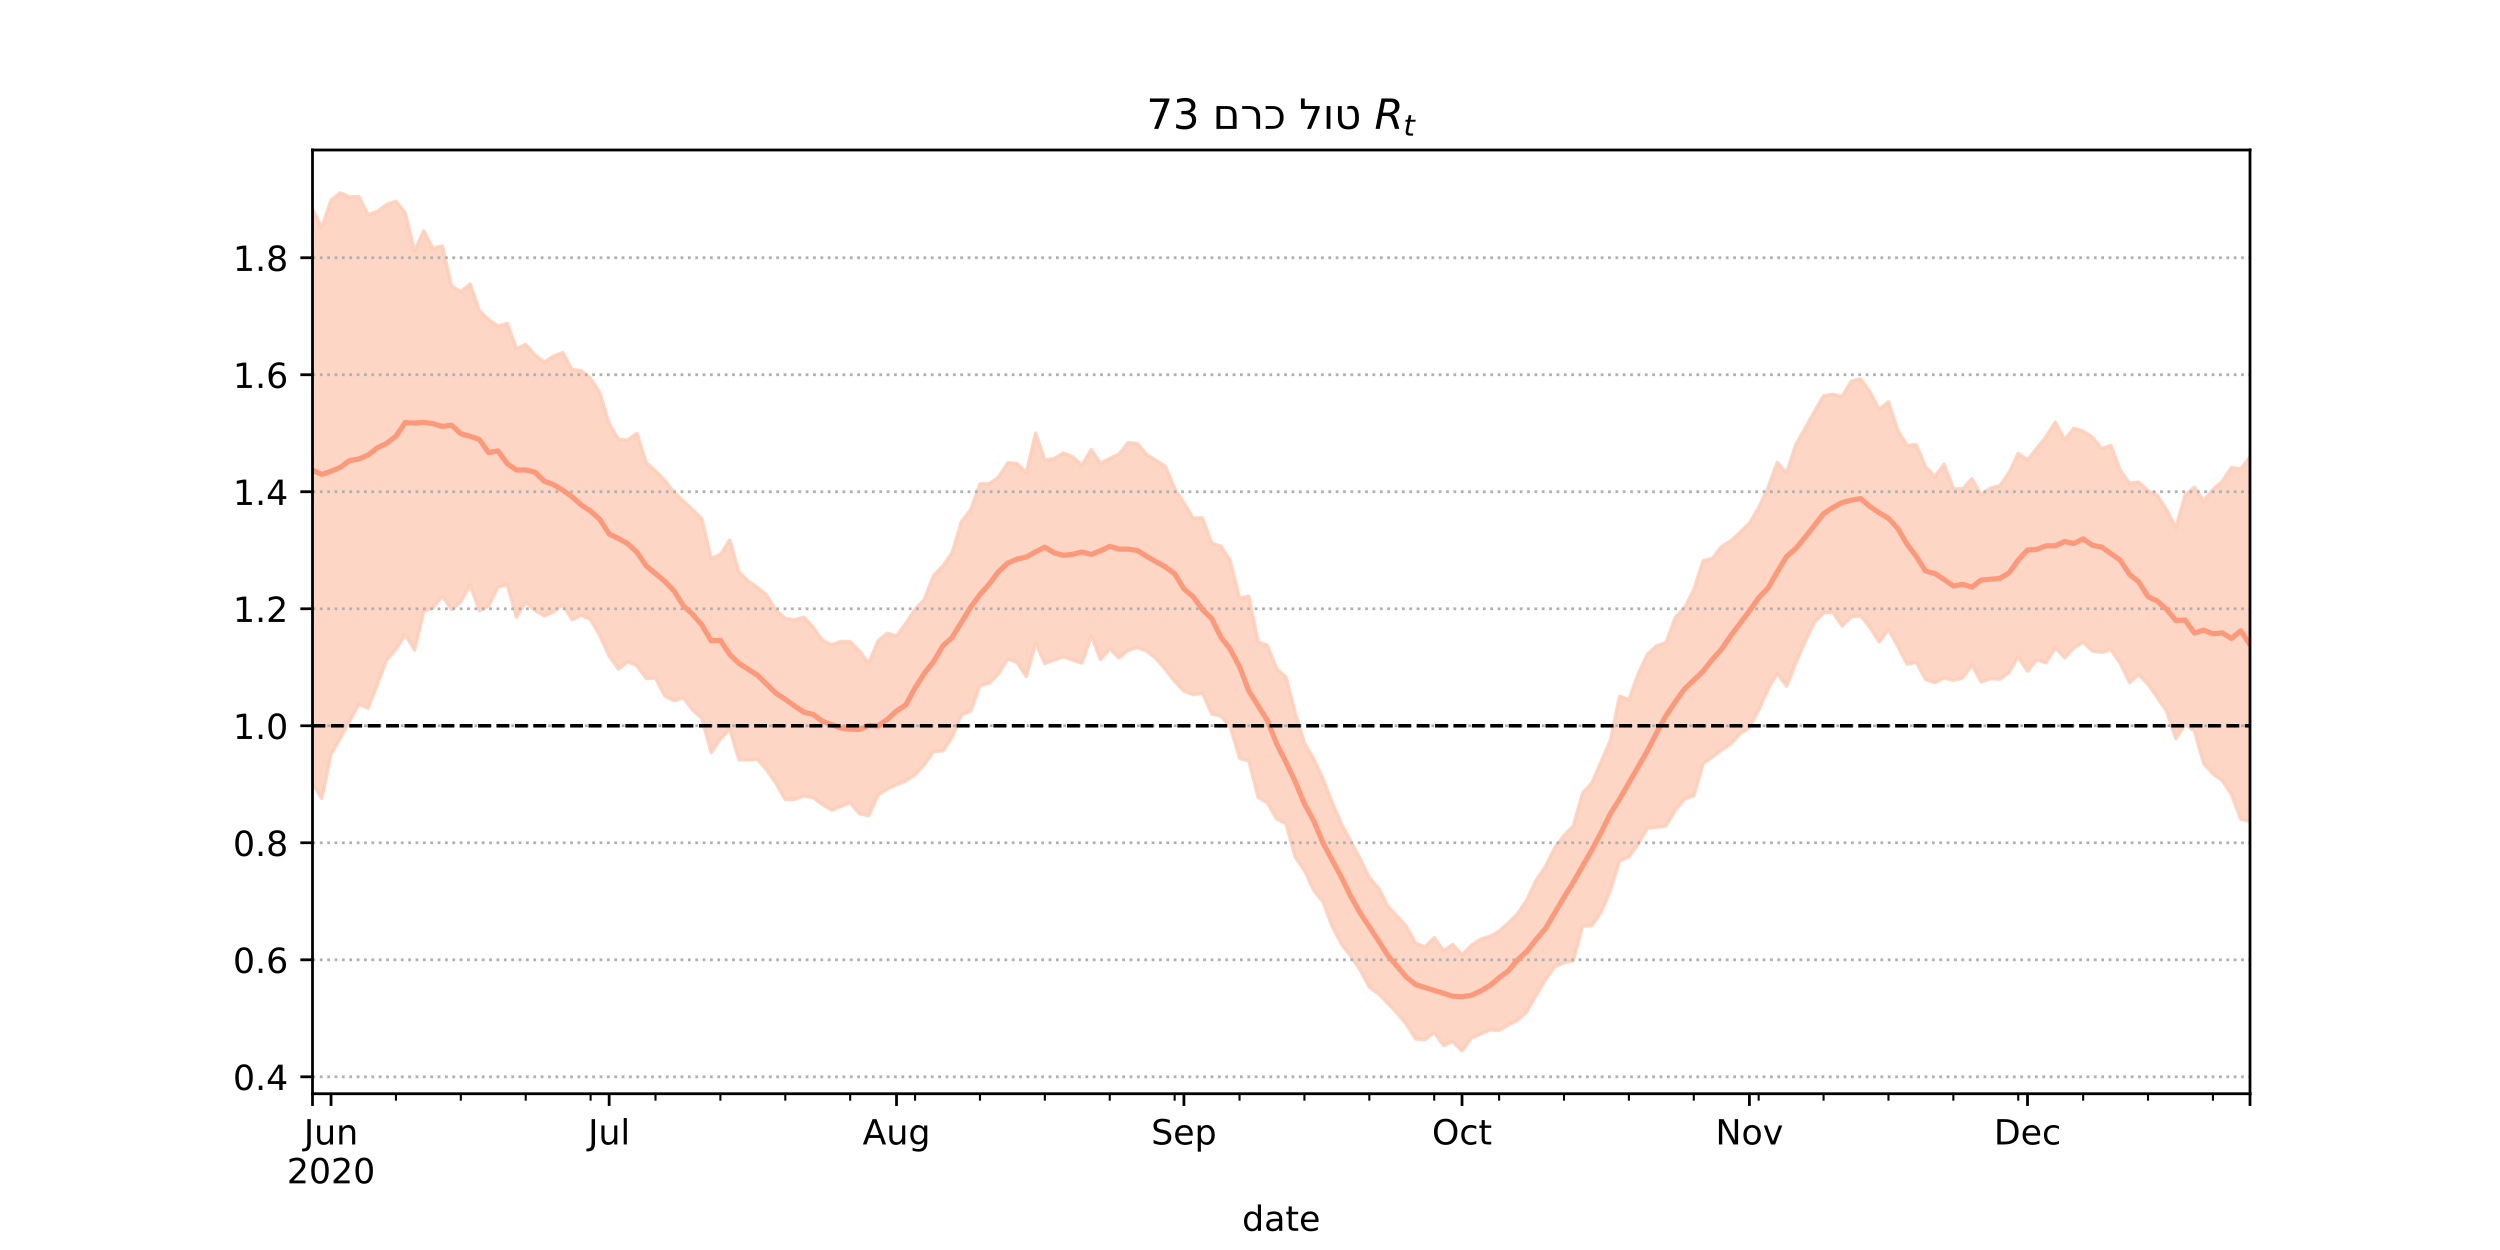 <?xml version="1.0" encoding="utf-8" standalone="no"?>
<!DOCTYPE svg PUBLIC "-//W3C//DTD SVG 1.1//EN"
  "http://www.w3.org/Graphics/SVG/1.1/DTD/svg11.dtd">
<!-- Created with matplotlib (https://matplotlib.org/) -->
<svg height="360pt" version="1.1" viewBox="0 0 720 360" width="720pt" xmlns="http://www.w3.org/2000/svg" xmlns:xlink="http://www.w3.org/1999/xlink">
 <defs>
  <style type="text/css">*{stroke-linecap:butt;stroke-linejoin:round;}</style>
 </defs>
 <g id="figure_1">
  <g id="patch_1">
   <path d="M 0 360 
L 720 360 
L 720 0 
L 0 0 
z
" style="fill:#ffffff;"/>
  </g>
  <g id="axes_1">
   <g id="patch_2">
    <path d="M 90 315 
L 648 315 
L 648 43.2 
L 90 43.2 
z
" style="fill:#ffffff;"/>
   </g>
   <g id="PolyCollection_1">
    <defs>
     <path d="M 90 -134.285 
L 90 -299.766 
L 92.67 -294.473 
L 95.34 -302.378 
L 98.01 -304.445 
L 100.679 -303.27 
L 103.349 -303.387 
L 106.019 -298.158 
L 108.689 -299.145 
L 111.359 -301.113 
L 114.029 -302.015 
L 116.699 -298.668 
L 119.368 -287.77 
L 122.038 -293.53 
L 124.708 -288.37 
L 127.378 -289.175 
L 130.048 -277.575 
L 132.718 -275.993 
L 135.388 -278.21 
L 138.057 -270.569 
L 140.727 -267.967 
L 143.397 -266.061 
L 146.067 -266.859 
L 148.737 -259.633 
L 151.407 -260.828 
L 154.077 -257.749 
L 156.746 -255.735 
L 159.416 -257.441 
L 162.086 -258.466 
L 164.756 -253.612 
L 167.426 -253.226 
L 170.096 -250.946 
L 172.766 -246.893 
L 175.435 -238.032 
L 178.105 -233.461 
L 180.775 -233.277 
L 183.445 -235.19 
L 186.115 -226.758 
L 188.785 -224.394 
L 191.455 -221.673 
L 194.124 -218.216 
L 196.794 -215.674 
L 199.464 -213.21 
L 202.134 -210.659 
L 204.804 -199.151 
L 207.474 -200.264 
L 210.144 -204.509 
L 212.813 -195.207 
L 215.483 -192.687 
L 218.153 -190.785 
L 220.823 -188.614 
L 223.493 -184.179 
L 226.163 -181.94 
L 228.833 -181.486 
L 231.502 -182.264 
L 234.172 -179.393 
L 236.842 -175.609 
L 239.512 -174.319 
L 242.182 -175.265 
L 244.852 -175.198 
L 247.522 -172.464 
L 250.191 -168.998 
L 252.861 -175.424 
L 255.531 -177.624 
L 258.201 -176.85 
L 260.871 -180.483 
L 263.541 -184.53 
L 266.211 -187.386 
L 268.88 -194.309 
L 271.55 -197.048 
L 274.22 -200.899 
L 276.89 -209.788 
L 279.56 -213.19 
L 282.23 -220.625 
L 284.9 -220.676 
L 287.569 -222.579 
L 290.239 -226.699 
L 292.909 -226.531 
L 295.579 -223.882 
L 298.249 -235.275 
L 300.919 -227.477 
L 303.589 -227.961 
L 306.258 -229.536 
L 308.928 -228.452 
L 311.598 -225.992 
L 314.268 -230.551 
L 316.938 -226.561 
L 319.608 -227.941 
L 322.278 -229.207 
L 324.947 -232.565 
L 327.617 -232.211 
L 330.287 -229.043 
L 332.957 -227.392 
L 335.627 -225.7 
L 338.297 -219.354 
L 340.967 -215.179 
L 343.636 -210.782 
L 346.306 -210.856 
L 348.976 -203.557 
L 351.646 -202.7 
L 354.316 -198.506 
L 356.986 -187.74 
L 359.656 -188.327 
L 362.325 -175.123 
L 364.995 -174.147 
L 367.665 -167.383 
L 370.335 -165.028 
L 373.005 -154.762 
L 375.675 -146.006 
L 378.344 -141.442 
L 381.014 -135.772 
L 383.684 -128.833 
L 386.354 -122.643 
L 389.024 -117.649 
L 391.694 -112.768 
L 394.364 -107.238 
L 397.033 -104.194 
L 399.703 -98.97 
L 402.373 -96.154 
L 405.043 -93.221 
L 407.713 -88.337 
L 410.383 -87.292 
L 413.053 -89.975 
L 415.722 -86.183 
L 418.392 -88.005 
L 421.062 -84.957 
L 423.732 -87.744 
L 426.402 -89.516 
L 429.072 -90.31 
L 431.742 -91.841 
L 434.411 -94.189 
L 437.081 -96.876 
L 439.751 -100.878 
L 442.421 -106.547 
L 445.091 -110.469 
L 447.761 -115.85 
L 450.431 -119.43 
L 453.1 -122.107 
L 455.77 -131.566 
L 458.44 -134.537 
L 461.11 -140.577 
L 463.78 -146.775 
L 466.45 -159.485 
L 469.12 -158.492 
L 471.789 -165.878 
L 474.459 -171.586 
L 477.129 -174.014 
L 479.799 -174.952 
L 482.469 -182.163 
L 485.139 -184.954 
L 487.809 -190.118 
L 490.478 -198.502 
L 493.148 -199.18 
L 495.818 -202.616 
L 498.488 -204.244 
L 501.158 -206.724 
L 503.828 -209.32 
L 506.498 -213.784 
L 509.167 -219.572 
L 511.837 -226.816 
L 514.507 -223.739 
L 517.177 -231.964 
L 519.847 -236.61 
L 522.517 -241.402 
L 525.187 -245.979 
L 527.856 -246.473 
L 530.526 -245.832 
L 533.196 -250.237 
L 535.866 -250.861 
L 538.536 -247.19 
L 541.206 -242.092 
L 543.876 -244.281 
L 546.545 -236.15 
L 549.215 -231.749 
L 551.885 -231.93 
L 554.555 -225.567 
L 557.225 -222.675 
L 559.895 -226.358 
L 562.565 -219.308 
L 565.234 -219.169 
L 567.904 -222.136 
L 570.574 -217.513 
L 573.244 -219.476 
L 575.914 -220.069 
L 578.584 -223.907 
L 581.254 -229.429 
L 583.923 -227.435 
L 586.593 -230.938 
L 589.263 -234.202 
L 591.933 -238.471 
L 594.603 -233.332 
L 597.273 -236.666 
L 599.943 -235.82 
L 602.612 -234.121 
L 605.282 -230.772 
L 607.952 -231.717 
L 610.622 -224.568 
L 613.292 -220.833 
L 615.962 -221.148 
L 618.632 -218.679 
L 621.301 -217.373 
L 623.971 -213.235 
L 626.641 -207.969 
L 629.311 -217.433 
L 631.981 -219.698 
L 634.651 -215.638 
L 637.321 -219.067 
L 639.99 -221.345 
L 642.66 -225.381 
L 645.33 -224.911 
L 648 -228.417 
L 650.67 -226.483 
L 653.34 -231.559 
L 656.01 -228.467 
L 658.679 -235.193 
L 661.349 -239.518 
L 664.019 -232.644 
L 666.689 -230.379 
L 669.359 -231.785 
L 669.359 -97.272 
L 669.359 -97.272 
L 666.689 -99.53 
L 664.019 -106.612 
L 661.349 -114.052 
L 658.679 -114.135 
L 656.01 -109.833 
L 653.34 -120.053 
L 650.67 -116.808 
L 648 -123.451 
L 645.33 -124.089 
L 642.66 -131.14 
L 639.99 -135.217 
L 637.321 -137.088 
L 634.651 -140.101 
L 631.981 -149.511 
L 629.311 -151.366 
L 626.641 -147.275 
L 623.971 -155.146 
L 621.301 -159.155 
L 618.632 -162.901 
L 615.962 -165.678 
L 613.292 -163.427 
L 610.622 -169.007 
L 607.952 -172.883 
L 605.282 -172.132 
L 602.612 -172.545 
L 599.943 -175.065 
L 597.273 -173.436 
L 594.603 -170.548 
L 591.933 -173.469 
L 589.263 -169.165 
L 586.593 -169.979 
L 583.923 -166.691 
L 581.254 -170.807 
L 578.584 -166.316 
L 575.914 -164.383 
L 573.244 -164.585 
L 570.574 -163.601 
L 567.904 -168.475 
L 565.234 -164.782 
L 562.565 -164.068 
L 559.895 -164.74 
L 557.225 -163.391 
L 554.555 -164.301 
L 551.885 -169.262 
L 549.215 -168.765 
L 546.545 -173.9 
L 543.876 -178.739 
L 541.206 -175.138 
L 538.536 -179.296 
L 535.866 -182.633 
L 533.196 -182.416 
L 530.526 -179.721 
L 527.856 -183.67 
L 525.187 -183.509 
L 522.517 -180.709 
L 519.847 -175.228 
L 517.177 -169.038 
L 514.507 -162.367 
L 511.837 -166.073 
L 509.167 -161.47 
L 506.498 -155.526 
L 503.828 -150.477 
L 501.158 -148.737 
L 498.488 -145.738 
L 495.818 -144 
L 493.148 -141.956 
L 490.478 -140.053 
L 487.809 -130.821 
L 485.139 -129.82 
L 482.469 -126.645 
L 479.799 -122.114 
L 477.129 -121.775 
L 474.459 -121.49 
L 471.789 -116.917 
L 469.12 -113.196 
L 466.45 -112.092 
L 463.78 -103.603 
L 461.11 -97.308 
L 458.44 -93.422 
L 455.77 -93.283 
L 453.1 -83.29 
L 450.431 -82.779 
L 447.761 -81.604 
L 445.091 -77.82 
L 442.421 -73.433 
L 439.751 -68.628 
L 437.081 -66.218 
L 434.411 -64.839 
L 431.742 -63.259 
L 429.072 -63.408 
L 426.402 -62.151 
L 423.732 -61.008 
L 421.062 -57.355 
L 418.392 -60.008 
L 415.722 -58.93 
L 413.053 -62.607 
L 410.383 -60.6 
L 407.713 -60.779 
L 405.043 -65.01 
L 402.373 -68.189 
L 399.703 -71.028 
L 397.033 -73.783 
L 394.364 -75.692 
L 391.694 -80.684 
L 389.024 -84.614 
L 386.354 -88.07 
L 383.684 -93.183 
L 381.014 -100.271 
L 378.344 -103.56 
L 375.675 -109.336 
L 373.005 -113.144 
L 370.335 -122.797 
L 367.665 -124.155 
L 364.995 -128.788 
L 362.325 -130.393 
L 359.656 -140.934 
L 356.986 -141.615 
L 354.316 -150.627 
L 351.646 -153.771 
L 348.976 -154.378 
L 346.306 -160.417 
L 343.636 -159.935 
L 340.967 -160.974 
L 338.297 -163.736 
L 335.627 -167.203 
L 332.957 -170.283 
L 330.287 -172.477 
L 327.617 -173.478 
L 324.947 -172.774 
L 322.278 -170.512 
L 319.608 -173.118 
L 316.938 -170.049 
L 314.268 -176.902 
L 311.598 -169.054 
L 308.928 -169.891 
L 306.258 -170.855 
L 303.589 -169.942 
L 300.919 -168.907 
L 298.249 -174.805 
L 295.579 -165.189 
L 292.909 -169.214 
L 290.239 -170.224 
L 287.569 -165.941 
L 284.9 -163.248 
L 282.23 -162.526 
L 279.56 -155.208 
L 276.89 -154.144 
L 274.22 -147.71 
L 271.55 -143.759 
L 268.88 -143.588 
L 266.211 -139.79 
L 263.541 -136.859 
L 260.871 -135.094 
L 258.201 -134.017 
L 255.531 -132.807 
L 252.861 -131.023 
L 250.191 -125.095 
L 247.522 -125.63 
L 244.852 -128.779 
L 242.182 -127.79 
L 239.512 -126.678 
L 236.842 -128.282 
L 234.172 -130.288 
L 231.502 -130.734 
L 228.833 -129.832 
L 226.163 -129.759 
L 223.493 -134.337 
L 220.823 -138.243 
L 218.153 -141.315 
L 215.483 -141.156 
L 212.813 -141.198 
L 210.144 -150.03 
L 207.474 -147.195 
L 204.804 -143.255 
L 202.134 -153.143 
L 199.464 -155.514 
L 196.794 -159.013 
L 194.124 -158.216 
L 191.455 -159.584 
L 188.785 -164.723 
L 186.115 -164.583 
L 183.445 -168.266 
L 180.775 -169.448 
L 178.105 -167.316 
L 175.435 -171.046 
L 172.766 -176.925 
L 170.096 -181.511 
L 167.426 -182.784 
L 164.756 -181.546 
L 162.086 -185.844 
L 159.416 -183.76 
L 156.746 -182.627 
L 154.077 -184.185 
L 151.407 -186.468 
L 148.737 -182.316 
L 146.067 -191.677 
L 143.397 -190.878 
L 140.727 -185.492 
L 138.057 -184.098 
L 135.388 -191.615 
L 132.718 -186.699 
L 130.048 -184.442 
L 127.378 -188.35 
L 124.708 -184.887 
L 122.038 -183.992 
L 119.368 -172.807 
L 116.699 -177.284 
L 114.029 -173.019 
L 111.359 -169.936 
L 108.689 -162.994 
L 106.019 -156.018 
L 103.349 -157.217 
L 100.679 -152.326 
L 98.01 -147.425 
L 95.34 -142.821 
L 92.67 -130.081 
L 90 -134.285 
z
" id="md021c631f2" style="stroke:#fdcbb6;stroke-opacity:0.8;"/>
    </defs>
    <g clip-path="url(#p0cedfbb9ca)">
     <use style="fill:#fdcbb6;fill-opacity:0.8;stroke:#fdcbb6;stroke-opacity:0.8;" x="0" xlink:href="#md021c631f2" y="360"/>
    </g>
   </g>
   <g id="matplotlib.axis_1">
    <g id="xtick_1">
     <g id="line2d_1">
      <defs>
       <path d="M 0 0 
L 0 3.5 
" id="m00255429a6" style="stroke:#000000;stroke-width:0.8;"/>
      </defs>
      <g>
       <use style="stroke:#000000;stroke-width:0.8;" x="90" xlink:href="#m00255429a6" y="315"/>
      </g>
     </g>
    </g>
    <g id="xtick_2">
     <g id="line2d_2">
      <g>
       <use style="stroke:#000000;stroke-width:0.8;" x="95.34" xlink:href="#m00255429a6" y="315"/>
      </g>
     </g>
     <g id="text_1">
      <!-- Jun -->
      <g transform="translate(87.527 329.598)scale(0.1 -0.1)">
       <defs>
        <path d="M 9.812 72.906 
L 19.672 72.906 
L 19.672 5.078 
Q 19.672 -8.109 14.672 -14.062 
Q 9.672 -20.016 -1.422 -20.016 
L -5.172 -20.016 
L -5.172 -11.719 
L -2.094 -11.719 
Q 4.438 -11.719 7.125 -8.047 
Q 9.812 -4.391 9.812 5.078 
z
" id="DejaVuSans-74"/>
        <path d="M 8.5 21.578 
L 8.5 54.688 
L 17.484 54.688 
L 17.484 21.922 
Q 17.484 14.156 20.5 10.266 
Q 23.531 6.391 29.594 6.391 
Q 36.859 6.391 41.078 11.031 
Q 45.312 15.672 45.312 23.688 
L 45.312 54.688 
L 54.297 54.688 
L 54.297 0 
L 45.312 0 
L 45.312 8.406 
Q 42.047 3.422 37.719 1 
Q 33.406 -1.422 27.688 -1.422 
Q 18.266 -1.422 13.375 4.438 
Q 8.5 10.297 8.5 21.578 
z
M 31.109 56 
z
" id="DejaVuSans-117"/>
        <path d="M 54.891 33.016 
L 54.891 0 
L 45.906 0 
L 45.906 32.719 
Q 45.906 40.484 42.875 44.328 
Q 39.844 48.188 33.797 48.188 
Q 26.516 48.188 22.312 43.547 
Q 18.109 38.922 18.109 30.906 
L 18.109 0 
L 9.078 0 
L 9.078 54.688 
L 18.109 54.688 
L 18.109 46.188 
Q 21.344 51.125 25.703 53.562 
Q 30.078 56 35.797 56 
Q 45.219 56 50.047 50.172 
Q 54.891 44.344 54.891 33.016 
z
" id="DejaVuSans-110"/>
       </defs>
       <use xlink:href="#DejaVuSans-74"/>
       <use x="29.492" xlink:href="#DejaVuSans-117"/>
       <use x="92.871" xlink:href="#DejaVuSans-110"/>
      </g>
      <!-- 2020 -->
      <g transform="translate(82.615 340.796)scale(0.1 -0.1)">
       <defs>
        <path d="M 19.188 8.297 
L 53.609 8.297 
L 53.609 0 
L 7.328 0 
L 7.328 8.297 
Q 12.938 14.109 22.625 23.891 
Q 32.328 33.688 34.812 36.531 
Q 39.547 41.844 41.422 45.531 
Q 43.312 49.219 43.312 52.781 
Q 43.312 58.594 39.234 62.25 
Q 35.156 65.922 28.609 65.922 
Q 23.969 65.922 18.812 64.312 
Q 13.672 62.703 7.812 59.422 
L 7.812 69.391 
Q 13.766 71.781 18.938 73 
Q 24.125 74.219 28.422 74.219 
Q 39.75 74.219 46.484 68.547 
Q 53.219 62.891 53.219 53.422 
Q 53.219 48.922 51.531 44.891 
Q 49.859 40.875 45.406 35.406 
Q 44.188 33.984 37.641 27.219 
Q 31.109 20.453 19.188 8.297 
z
" id="DejaVuSans-50"/>
        <path d="M 31.781 66.406 
Q 24.172 66.406 20.328 58.906 
Q 16.5 51.422 16.5 36.375 
Q 16.5 21.391 20.328 13.891 
Q 24.172 6.391 31.781 6.391 
Q 39.453 6.391 43.281 13.891 
Q 47.125 21.391 47.125 36.375 
Q 47.125 51.422 43.281 58.906 
Q 39.453 66.406 31.781 66.406 
z
M 31.781 74.219 
Q 44.047 74.219 50.516 64.516 
Q 56.984 54.828 56.984 36.375 
Q 56.984 17.969 50.516 8.266 
Q 44.047 -1.422 31.781 -1.422 
Q 19.531 -1.422 13.062 8.266 
Q 6.594 17.969 6.594 36.375 
Q 6.594 54.828 13.062 64.516 
Q 19.531 74.219 31.781 74.219 
z
" id="DejaVuSans-48"/>
       </defs>
       <use xlink:href="#DejaVuSans-50"/>
       <use x="63.623" xlink:href="#DejaVuSans-48"/>
       <use x="127.246" xlink:href="#DejaVuSans-50"/>
       <use x="190.869" xlink:href="#DejaVuSans-48"/>
      </g>
     </g>
    </g>
    <g id="xtick_3">
     <g id="line2d_3">
      <g>
       <use style="stroke:#000000;stroke-width:0.8;" x="175.435" xlink:href="#m00255429a6" y="315"/>
      </g>
     </g>
     <g id="text_2">
      <!-- Jul -->
      <g transform="translate(169.403 329.598)scale(0.1 -0.1)">
       <defs>
        <path d="M 9.422 75.984 
L 18.406 75.984 
L 18.406 0 
L 9.422 0 
z
" id="DejaVuSans-108"/>
       </defs>
       <use xlink:href="#DejaVuSans-74"/>
       <use x="29.492" xlink:href="#DejaVuSans-117"/>
       <use x="92.871" xlink:href="#DejaVuSans-108"/>
      </g>
     </g>
    </g>
    <g id="xtick_4">
     <g id="line2d_4">
      <g>
       <use style="stroke:#000000;stroke-width:0.8;" x="258.201" xlink:href="#m00255429a6" y="315"/>
      </g>
     </g>
     <g id="text_3">
      <!-- Aug -->
      <g transform="translate(248.438 329.598)scale(0.1 -0.1)">
       <defs>
        <path d="M 34.188 63.188 
L 20.797 26.906 
L 47.609 26.906 
z
M 28.609 72.906 
L 39.797 72.906 
L 67.578 0 
L 57.328 0 
L 50.688 18.703 
L 17.828 18.703 
L 11.188 0 
L 0.781 0 
z
" id="DejaVuSans-65"/>
        <path d="M 45.406 27.984 
Q 45.406 37.75 41.375 43.109 
Q 37.359 48.484 30.078 48.484 
Q 22.859 48.484 18.828 43.109 
Q 14.797 37.75 14.797 27.984 
Q 14.797 18.266 18.828 12.891 
Q 22.859 7.516 30.078 7.516 
Q 37.359 7.516 41.375 12.891 
Q 45.406 18.266 45.406 27.984 
z
M 54.391 6.781 
Q 54.391 -7.172 48.188 -13.984 
Q 42 -20.797 29.203 -20.797 
Q 24.469 -20.797 20.266 -20.094 
Q 16.062 -19.391 12.109 -17.922 
L 12.109 -9.188 
Q 16.062 -11.328 19.922 -12.344 
Q 23.781 -13.375 27.781 -13.375 
Q 36.625 -13.375 41.016 -8.766 
Q 45.406 -4.156 45.406 5.172 
L 45.406 9.625 
Q 42.625 4.781 38.281 2.391 
Q 33.938 0 27.875 0 
Q 17.828 0 11.672 7.656 
Q 5.516 15.328 5.516 27.984 
Q 5.516 40.672 11.672 48.328 
Q 17.828 56 27.875 56 
Q 33.938 56 38.281 53.609 
Q 42.625 51.219 45.406 46.391 
L 45.406 54.688 
L 54.391 54.688 
z
" id="DejaVuSans-103"/>
       </defs>
       <use xlink:href="#DejaVuSans-65"/>
       <use x="68.408" xlink:href="#DejaVuSans-117"/>
       <use x="131.787" xlink:href="#DejaVuSans-103"/>
      </g>
     </g>
    </g>
    <g id="xtick_5">
     <g id="line2d_5">
      <g>
       <use style="stroke:#000000;stroke-width:0.8;" x="340.967" xlink:href="#m00255429a6" y="315"/>
      </g>
     </g>
     <g id="text_4">
      <!-- Sep -->
      <g transform="translate(331.542 329.598)scale(0.1 -0.1)">
       <defs>
        <path d="M 53.516 70.516 
L 53.516 60.891 
Q 47.906 63.578 42.922 64.891 
Q 37.938 66.219 33.297 66.219 
Q 25.25 66.219 20.875 63.094 
Q 16.5 59.969 16.5 54.203 
Q 16.5 49.359 19.406 46.891 
Q 22.312 44.438 30.422 42.922 
L 36.375 41.703 
Q 47.406 39.594 52.656 34.297 
Q 57.906 29 57.906 20.125 
Q 57.906 9.516 50.797 4.047 
Q 43.703 -1.422 29.984 -1.422 
Q 24.812 -1.422 18.969 -0.25 
Q 13.141 0.922 6.891 3.219 
L 6.891 13.375 
Q 12.891 10.016 18.656 8.297 
Q 24.422 6.594 29.984 6.594 
Q 38.422 6.594 43.016 9.906 
Q 47.609 13.234 47.609 19.391 
Q 47.609 24.75 44.312 27.781 
Q 41.016 30.812 33.5 32.328 
L 27.484 33.5 
Q 16.453 35.688 11.516 40.375 
Q 6.594 45.062 6.594 53.422 
Q 6.594 63.094 13.406 68.656 
Q 20.219 74.219 32.172 74.219 
Q 37.312 74.219 42.625 73.281 
Q 47.953 72.359 53.516 70.516 
z
" id="DejaVuSans-83"/>
        <path d="M 56.203 29.594 
L 56.203 25.203 
L 14.891 25.203 
Q 15.484 15.922 20.484 11.062 
Q 25.484 6.203 34.422 6.203 
Q 39.594 6.203 44.453 7.469 
Q 49.312 8.734 54.109 11.281 
L 54.109 2.781 
Q 49.266 0.734 44.188 -0.344 
Q 39.109 -1.422 33.891 -1.422 
Q 20.797 -1.422 13.156 6.188 
Q 5.516 13.812 5.516 26.812 
Q 5.516 40.234 12.766 48.109 
Q 20.016 56 32.328 56 
Q 43.359 56 49.781 48.891 
Q 56.203 41.797 56.203 29.594 
z
M 47.219 32.234 
Q 47.125 39.594 43.094 43.984 
Q 39.062 48.391 32.422 48.391 
Q 24.906 48.391 20.391 44.141 
Q 15.875 39.891 15.188 32.172 
z
" id="DejaVuSans-101"/>
        <path d="M 18.109 8.203 
L 18.109 -20.797 
L 9.078 -20.797 
L 9.078 54.688 
L 18.109 54.688 
L 18.109 46.391 
Q 20.953 51.266 25.266 53.625 
Q 29.594 56 35.594 56 
Q 45.562 56 51.781 48.094 
Q 58.016 40.188 58.016 27.297 
Q 58.016 14.406 51.781 6.484 
Q 45.562 -1.422 35.594 -1.422 
Q 29.594 -1.422 25.266 0.953 
Q 20.953 3.328 18.109 8.203 
z
M 48.688 27.297 
Q 48.688 37.203 44.609 42.844 
Q 40.531 48.484 33.406 48.484 
Q 26.266 48.484 22.188 42.844 
Q 18.109 37.203 18.109 27.297 
Q 18.109 17.391 22.188 11.75 
Q 26.266 6.109 33.406 6.109 
Q 40.531 6.109 44.609 11.75 
Q 48.688 17.391 48.688 27.297 
z
" id="DejaVuSans-112"/>
       </defs>
       <use xlink:href="#DejaVuSans-83"/>
       <use x="63.477" xlink:href="#DejaVuSans-101"/>
       <use x="125" xlink:href="#DejaVuSans-112"/>
      </g>
     </g>
    </g>
    <g id="xtick_6">
     <g id="line2d_6">
      <g>
       <use style="stroke:#000000;stroke-width:0.8;" x="421.062" xlink:href="#m00255429a6" y="315"/>
      </g>
     </g>
     <g id="text_5">
      <!-- Oct -->
      <g transform="translate(412.417 329.598)scale(0.1 -0.1)">
       <defs>
        <path d="M 39.406 66.219 
Q 28.656 66.219 22.328 58.203 
Q 16.016 50.203 16.016 36.375 
Q 16.016 22.609 22.328 14.594 
Q 28.656 6.594 39.406 6.594 
Q 50.141 6.594 56.422 14.594 
Q 62.703 22.609 62.703 36.375 
Q 62.703 50.203 56.422 58.203 
Q 50.141 66.219 39.406 66.219 
z
M 39.406 74.219 
Q 54.734 74.219 63.906 63.938 
Q 73.094 53.656 73.094 36.375 
Q 73.094 19.141 63.906 8.859 
Q 54.734 -1.422 39.406 -1.422 
Q 24.031 -1.422 14.812 8.828 
Q 5.609 19.094 5.609 36.375 
Q 5.609 53.656 14.812 63.938 
Q 24.031 74.219 39.406 74.219 
z
" id="DejaVuSans-79"/>
        <path d="M 48.781 52.594 
L 48.781 44.188 
Q 44.969 46.297 41.141 47.344 
Q 37.312 48.391 33.406 48.391 
Q 24.656 48.391 19.812 42.844 
Q 14.984 37.312 14.984 27.297 
Q 14.984 17.281 19.812 11.734 
Q 24.656 6.203 33.406 6.203 
Q 37.312 6.203 41.141 7.25 
Q 44.969 8.297 48.781 10.406 
L 48.781 2.094 
Q 45.016 0.344 40.984 -0.531 
Q 36.969 -1.422 32.422 -1.422 
Q 20.062 -1.422 12.781 6.344 
Q 5.516 14.109 5.516 27.297 
Q 5.516 40.672 12.859 48.328 
Q 20.219 56 33.016 56 
Q 37.156 56 41.109 55.141 
Q 45.062 54.297 48.781 52.594 
z
" id="DejaVuSans-99"/>
        <path d="M 18.312 70.219 
L 18.312 54.688 
L 36.812 54.688 
L 36.812 47.703 
L 18.312 47.703 
L 18.312 18.016 
Q 18.312 11.328 20.141 9.422 
Q 21.969 7.516 27.594 7.516 
L 36.812 7.516 
L 36.812 0 
L 27.594 0 
Q 17.188 0 13.234 3.875 
Q 9.281 7.766 9.281 18.016 
L 9.281 47.703 
L 2.688 47.703 
L 2.688 54.688 
L 9.281 54.688 
L 9.281 70.219 
z
" id="DejaVuSans-116"/>
       </defs>
       <use xlink:href="#DejaVuSans-79"/>
       <use x="78.711" xlink:href="#DejaVuSans-99"/>
       <use x="133.691" xlink:href="#DejaVuSans-116"/>
      </g>
     </g>
    </g>
    <g id="xtick_7">
     <g id="line2d_7">
      <g>
       <use style="stroke:#000000;stroke-width:0.8;" x="503.828" xlink:href="#m00255429a6" y="315"/>
      </g>
     </g>
     <g id="text_6">
      <!-- Nov -->
      <g transform="translate(494.068 329.598)scale(0.1 -0.1)">
       <defs>
        <path d="M 9.812 72.906 
L 23.094 72.906 
L 55.422 11.922 
L 55.422 72.906 
L 64.984 72.906 
L 64.984 0 
L 51.703 0 
L 19.391 60.984 
L 19.391 0 
L 9.812 0 
z
" id="DejaVuSans-78"/>
        <path d="M 30.609 48.391 
Q 23.391 48.391 19.188 42.75 
Q 14.984 37.109 14.984 27.297 
Q 14.984 17.484 19.156 11.844 
Q 23.344 6.203 30.609 6.203 
Q 37.797 6.203 41.984 11.859 
Q 46.188 17.531 46.188 27.297 
Q 46.188 37.016 41.984 42.703 
Q 37.797 48.391 30.609 48.391 
z
M 30.609 56 
Q 42.328 56 49.016 48.375 
Q 55.719 40.766 55.719 27.297 
Q 55.719 13.875 49.016 6.219 
Q 42.328 -1.422 30.609 -1.422 
Q 18.844 -1.422 12.172 6.219 
Q 5.516 13.875 5.516 27.297 
Q 5.516 40.766 12.172 48.375 
Q 18.844 56 30.609 56 
z
" id="DejaVuSans-111"/>
        <path d="M 2.984 54.688 
L 12.5 54.688 
L 29.594 8.797 
L 46.688 54.688 
L 56.203 54.688 
L 35.688 0 
L 23.484 0 
z
" id="DejaVuSans-118"/>
       </defs>
       <use xlink:href="#DejaVuSans-78"/>
       <use x="74.805" xlink:href="#DejaVuSans-111"/>
       <use x="135.986" xlink:href="#DejaVuSans-118"/>
      </g>
     </g>
    </g>
    <g id="xtick_8">
     <g id="line2d_8">
      <g>
       <use style="stroke:#000000;stroke-width:0.8;" x="583.923" xlink:href="#m00255429a6" y="315"/>
      </g>
     </g>
     <g id="text_7">
      <!-- Dec -->
      <g transform="translate(574.248 329.598)scale(0.1 -0.1)">
       <defs>
        <path d="M 19.672 64.797 
L 19.672 8.109 
L 31.594 8.109 
Q 46.688 8.109 53.688 14.938 
Q 60.688 21.781 60.688 36.531 
Q 60.688 51.172 53.688 57.984 
Q 46.688 64.797 31.594 64.797 
z
M 9.812 72.906 
L 30.078 72.906 
Q 51.266 72.906 61.172 64.094 
Q 71.094 55.281 71.094 36.531 
Q 71.094 17.672 61.125 8.828 
Q 51.172 0 30.078 0 
L 9.812 0 
z
" id="DejaVuSans-68"/>
       </defs>
       <use xlink:href="#DejaVuSans-68"/>
       <use x="77.002" xlink:href="#DejaVuSans-101"/>
       <use x="138.525" xlink:href="#DejaVuSans-99"/>
      </g>
     </g>
    </g>
    <g id="xtick_9">
     <g id="line2d_9">
      <g>
       <use style="stroke:#000000;stroke-width:0.8;" x="648" xlink:href="#m00255429a6" y="315"/>
      </g>
     </g>
    </g>
    <g id="xtick_10">
     <g id="line2d_10">
      <defs>
       <path d="M 0 0 
L 0 2 
" id="mca8f1b046e" style="stroke:#000000;stroke-width:0.6;"/>
      </defs>
      <g>
       <use style="stroke:#000000;stroke-width:0.6;" x="114.029" xlink:href="#mca8f1b046e" y="315"/>
      </g>
     </g>
    </g>
    <g id="xtick_11">
     <g id="line2d_11">
      <g>
       <use style="stroke:#000000;stroke-width:0.6;" x="132.718" xlink:href="#mca8f1b046e" y="315"/>
      </g>
     </g>
    </g>
    <g id="xtick_12">
     <g id="line2d_12">
      <g>
       <use style="stroke:#000000;stroke-width:0.6;" x="151.407" xlink:href="#mca8f1b046e" y="315"/>
      </g>
     </g>
    </g>
    <g id="xtick_13">
     <g id="line2d_13">
      <g>
       <use style="stroke:#000000;stroke-width:0.6;" x="170.096" xlink:href="#mca8f1b046e" y="315"/>
      </g>
     </g>
    </g>
    <g id="xtick_14">
     <g id="line2d_14">
      <g>
       <use style="stroke:#000000;stroke-width:0.6;" x="188.785" xlink:href="#mca8f1b046e" y="315"/>
      </g>
     </g>
    </g>
    <g id="xtick_15">
     <g id="line2d_15">
      <g>
       <use style="stroke:#000000;stroke-width:0.6;" x="207.474" xlink:href="#mca8f1b046e" y="315"/>
      </g>
     </g>
    </g>
    <g id="xtick_16">
     <g id="line2d_16">
      <g>
       <use style="stroke:#000000;stroke-width:0.6;" x="226.163" xlink:href="#mca8f1b046e" y="315"/>
      </g>
     </g>
    </g>
    <g id="xtick_17">
     <g id="line2d_17">
      <g>
       <use style="stroke:#000000;stroke-width:0.6;" x="244.852" xlink:href="#mca8f1b046e" y="315"/>
      </g>
     </g>
    </g>
    <g id="xtick_18">
     <g id="line2d_18">
      <g>
       <use style="stroke:#000000;stroke-width:0.6;" x="263.541" xlink:href="#mca8f1b046e" y="315"/>
      </g>
     </g>
    </g>
    <g id="xtick_19">
     <g id="line2d_19">
      <g>
       <use style="stroke:#000000;stroke-width:0.6;" x="282.23" xlink:href="#mca8f1b046e" y="315"/>
      </g>
     </g>
    </g>
    <g id="xtick_20">
     <g id="line2d_20">
      <g>
       <use style="stroke:#000000;stroke-width:0.6;" x="300.919" xlink:href="#mca8f1b046e" y="315"/>
      </g>
     </g>
    </g>
    <g id="xtick_21">
     <g id="line2d_21">
      <g>
       <use style="stroke:#000000;stroke-width:0.6;" x="319.608" xlink:href="#mca8f1b046e" y="315"/>
      </g>
     </g>
    </g>
    <g id="xtick_22">
     <g id="line2d_22">
      <g>
       <use style="stroke:#000000;stroke-width:0.6;" x="338.297" xlink:href="#mca8f1b046e" y="315"/>
      </g>
     </g>
    </g>
    <g id="xtick_23">
     <g id="line2d_23">
      <g>
       <use style="stroke:#000000;stroke-width:0.6;" x="356.986" xlink:href="#mca8f1b046e" y="315"/>
      </g>
     </g>
    </g>
    <g id="xtick_24">
     <g id="line2d_24">
      <g>
       <use style="stroke:#000000;stroke-width:0.6;" x="375.675" xlink:href="#mca8f1b046e" y="315"/>
      </g>
     </g>
    </g>
    <g id="xtick_25">
     <g id="line2d_25">
      <g>
       <use style="stroke:#000000;stroke-width:0.6;" x="394.364" xlink:href="#mca8f1b046e" y="315"/>
      </g>
     </g>
    </g>
    <g id="xtick_26">
     <g id="line2d_26">
      <g>
       <use style="stroke:#000000;stroke-width:0.6;" x="413.053" xlink:href="#mca8f1b046e" y="315"/>
      </g>
     </g>
    </g>
    <g id="xtick_27">
     <g id="line2d_27">
      <g>
       <use style="stroke:#000000;stroke-width:0.6;" x="431.742" xlink:href="#mca8f1b046e" y="315"/>
      </g>
     </g>
    </g>
    <g id="xtick_28">
     <g id="line2d_28">
      <g>
       <use style="stroke:#000000;stroke-width:0.6;" x="450.431" xlink:href="#mca8f1b046e" y="315"/>
      </g>
     </g>
    </g>
    <g id="xtick_29">
     <g id="line2d_29">
      <g>
       <use style="stroke:#000000;stroke-width:0.6;" x="469.12" xlink:href="#mca8f1b046e" y="315"/>
      </g>
     </g>
    </g>
    <g id="xtick_30">
     <g id="line2d_30">
      <g>
       <use style="stroke:#000000;stroke-width:0.6;" x="487.809" xlink:href="#mca8f1b046e" y="315"/>
      </g>
     </g>
    </g>
    <g id="xtick_31">
     <g id="line2d_31">
      <g>
       <use style="stroke:#000000;stroke-width:0.6;" x="506.498" xlink:href="#mca8f1b046e" y="315"/>
      </g>
     </g>
    </g>
    <g id="xtick_32">
     <g id="line2d_32">
      <g>
       <use style="stroke:#000000;stroke-width:0.6;" x="525.187" xlink:href="#mca8f1b046e" y="315"/>
      </g>
     </g>
    </g>
    <g id="xtick_33">
     <g id="line2d_33">
      <g>
       <use style="stroke:#000000;stroke-width:0.6;" x="543.876" xlink:href="#mca8f1b046e" y="315"/>
      </g>
     </g>
    </g>
    <g id="xtick_34">
     <g id="line2d_34">
      <g>
       <use style="stroke:#000000;stroke-width:0.6;" x="562.565" xlink:href="#mca8f1b046e" y="315"/>
      </g>
     </g>
    </g>
    <g id="xtick_35">
     <g id="line2d_35">
      <g>
       <use style="stroke:#000000;stroke-width:0.6;" x="581.254" xlink:href="#mca8f1b046e" y="315"/>
      </g>
     </g>
    </g>
    <g id="xtick_36">
     <g id="line2d_36">
      <g>
       <use style="stroke:#000000;stroke-width:0.6;" x="599.943" xlink:href="#mca8f1b046e" y="315"/>
      </g>
     </g>
    </g>
    <g id="xtick_37">
     <g id="line2d_37">
      <g>
       <use style="stroke:#000000;stroke-width:0.6;" x="618.632" xlink:href="#mca8f1b046e" y="315"/>
      </g>
     </g>
    </g>
    <g id="xtick_38">
     <g id="line2d_38">
      <g>
       <use style="stroke:#000000;stroke-width:0.6;" x="637.321" xlink:href="#mca8f1b046e" y="315"/>
      </g>
     </g>
    </g>
    <g id="text_8">
     <!-- date -->
     <g transform="translate(357.725 354.474)scale(0.1 -0.1)">
      <defs>
       <path d="M 45.406 46.391 
L 45.406 75.984 
L 54.391 75.984 
L 54.391 0 
L 45.406 0 
L 45.406 8.203 
Q 42.578 3.328 38.25 0.953 
Q 33.938 -1.422 27.875 -1.422 
Q 17.969 -1.422 11.734 6.484 
Q 5.516 14.406 5.516 27.297 
Q 5.516 40.188 11.734 48.094 
Q 17.969 56 27.875 56 
Q 33.938 56 38.25 53.625 
Q 42.578 51.266 45.406 46.391 
z
M 14.797 27.297 
Q 14.797 17.391 18.875 11.75 
Q 22.953 6.109 30.078 6.109 
Q 37.203 6.109 41.297 11.75 
Q 45.406 17.391 45.406 27.297 
Q 45.406 37.203 41.297 42.844 
Q 37.203 48.484 30.078 48.484 
Q 22.953 48.484 18.875 42.844 
Q 14.797 37.203 14.797 27.297 
z
" id="DejaVuSans-100"/>
       <path d="M 34.281 27.484 
Q 23.391 27.484 19.188 25 
Q 14.984 22.516 14.984 16.5 
Q 14.984 11.719 18.141 8.906 
Q 21.297 6.109 26.703 6.109 
Q 34.188 6.109 38.703 11.406 
Q 43.219 16.703 43.219 25.484 
L 43.219 27.484 
z
M 52.203 31.203 
L 52.203 0 
L 43.219 0 
L 43.219 8.297 
Q 40.141 3.328 35.547 0.953 
Q 30.953 -1.422 24.312 -1.422 
Q 15.922 -1.422 10.953 3.297 
Q 6 8.016 6 15.922 
Q 6 25.141 12.172 29.828 
Q 18.359 34.516 30.609 34.516 
L 43.219 34.516 
L 43.219 35.406 
Q 43.219 41.609 39.141 45 
Q 35.062 48.391 27.688 48.391 
Q 23 48.391 18.547 47.266 
Q 14.109 46.141 10.016 43.891 
L 10.016 52.203 
Q 14.938 54.109 19.578 55.047 
Q 24.219 56 28.609 56 
Q 40.484 56 46.344 49.844 
Q 52.203 43.703 52.203 31.203 
z
" id="DejaVuSans-97"/>
      </defs>
      <use xlink:href="#DejaVuSans-100"/>
      <use x="63.477" xlink:href="#DejaVuSans-97"/>
      <use x="124.756" xlink:href="#DejaVuSans-116"/>
      <use x="163.965" xlink:href="#DejaVuSans-101"/>
     </g>
    </g>
   </g>
   <g id="matplotlib.axis_2">
    <g id="ytick_1">
     <g id="line2d_39">
      <path clip-path="url(#p0cedfbb9ca)" d="M 90 310.114 
L 648 310.114 
" style="fill:none;stroke:#b0b0b0;stroke-dasharray:0.8,1.32;stroke-dashoffset:0;stroke-width:0.8;"/>
     </g>
     <g id="line2d_40">
      <defs>
       <path d="M 0 0 
L -3.5 0 
" id="md2b94069be" style="stroke:#000000;stroke-width:0.8;"/>
      </defs>
      <g>
       <use style="stroke:#000000;stroke-width:0.8;" x="90" xlink:href="#md2b94069be" y="310.114"/>
      </g>
     </g>
     <g id="text_9">
      <!-- 0.4 -->
      <g transform="translate(67.097 313.914)scale(0.1 -0.1)">
       <defs>
        <path d="M 10.688 12.406 
L 21 12.406 
L 21 0 
L 10.688 0 
z
" id="DejaVuSans-46"/>
        <path d="M 37.797 64.312 
L 12.891 25.391 
L 37.797 25.391 
z
M 35.203 72.906 
L 47.609 72.906 
L 47.609 25.391 
L 58.016 25.391 
L 58.016 17.188 
L 47.609 17.188 
L 47.609 0 
L 37.797 0 
L 37.797 17.188 
L 4.891 17.188 
L 4.891 26.703 
z
" id="DejaVuSans-52"/>
       </defs>
       <use xlink:href="#DejaVuSans-48"/>
       <use x="63.623" xlink:href="#DejaVuSans-46"/>
       <use x="95.41" xlink:href="#DejaVuSans-52"/>
      </g>
     </g>
    </g>
    <g id="ytick_2">
     <g id="line2d_41">
      <path clip-path="url(#p0cedfbb9ca)" d="M 90 276.416 
L 648 276.416 
" style="fill:none;stroke:#b0b0b0;stroke-dasharray:0.8,1.32;stroke-dashoffset:0;stroke-width:0.8;"/>
     </g>
     <g id="line2d_42">
      <g>
       <use style="stroke:#000000;stroke-width:0.8;" x="90" xlink:href="#md2b94069be" y="276.416"/>
      </g>
     </g>
     <g id="text_10">
      <!-- 0.6 -->
      <g transform="translate(67.097 280.215)scale(0.1 -0.1)">
       <defs>
        <path d="M 33.016 40.375 
Q 26.375 40.375 22.484 35.828 
Q 18.609 31.297 18.609 23.391 
Q 18.609 15.531 22.484 10.953 
Q 26.375 6.391 33.016 6.391 
Q 39.656 6.391 43.531 10.953 
Q 47.406 15.531 47.406 23.391 
Q 47.406 31.297 43.531 35.828 
Q 39.656 40.375 33.016 40.375 
z
M 52.594 71.297 
L 52.594 62.312 
Q 48.875 64.062 45.094 64.984 
Q 41.312 65.922 37.594 65.922 
Q 27.828 65.922 22.672 59.328 
Q 17.531 52.734 16.797 39.406 
Q 19.672 43.656 24.016 45.922 
Q 28.375 48.188 33.594 48.188 
Q 44.578 48.188 50.953 41.516 
Q 57.328 34.859 57.328 23.391 
Q 57.328 12.156 50.688 5.359 
Q 44.047 -1.422 33.016 -1.422 
Q 20.359 -1.422 13.672 8.266 
Q 6.984 17.969 6.984 36.375 
Q 6.984 53.656 15.188 63.938 
Q 23.391 74.219 37.203 74.219 
Q 40.922 74.219 44.703 73.484 
Q 48.484 72.75 52.594 71.297 
z
" id="DejaVuSans-54"/>
       </defs>
       <use xlink:href="#DejaVuSans-48"/>
       <use x="63.623" xlink:href="#DejaVuSans-46"/>
       <use x="95.41" xlink:href="#DejaVuSans-54"/>
      </g>
     </g>
    </g>
    <g id="ytick_3">
     <g id="line2d_43">
      <path clip-path="url(#p0cedfbb9ca)" d="M 90 242.718 
L 648 242.718 
" style="fill:none;stroke:#b0b0b0;stroke-dasharray:0.8,1.32;stroke-dashoffset:0;stroke-width:0.8;"/>
     </g>
     <g id="line2d_44">
      <g>
       <use style="stroke:#000000;stroke-width:0.8;" x="90" xlink:href="#md2b94069be" y="242.718"/>
      </g>
     </g>
     <g id="text_11">
      <!-- 0.8 -->
      <g transform="translate(67.097 246.517)scale(0.1 -0.1)">
       <defs>
        <path d="M 31.781 34.625 
Q 24.75 34.625 20.719 30.859 
Q 16.703 27.094 16.703 20.516 
Q 16.703 13.922 20.719 10.156 
Q 24.75 6.391 31.781 6.391 
Q 38.812 6.391 42.859 10.172 
Q 46.922 13.969 46.922 20.516 
Q 46.922 27.094 42.891 30.859 
Q 38.875 34.625 31.781 34.625 
z
M 21.922 38.812 
Q 15.578 40.375 12.031 44.719 
Q 8.5 49.078 8.5 55.328 
Q 8.5 64.062 14.719 69.141 
Q 20.953 74.219 31.781 74.219 
Q 42.672 74.219 48.875 69.141 
Q 55.078 64.062 55.078 55.328 
Q 55.078 49.078 51.531 44.719 
Q 48 40.375 41.703 38.812 
Q 48.828 37.156 52.797 32.312 
Q 56.781 27.484 56.781 20.516 
Q 56.781 9.906 50.312 4.234 
Q 43.844 -1.422 31.781 -1.422 
Q 19.734 -1.422 13.25 4.234 
Q 6.781 9.906 6.781 20.516 
Q 6.781 27.484 10.781 32.312 
Q 14.797 37.156 21.922 38.812 
z
M 18.312 54.391 
Q 18.312 48.734 21.844 45.562 
Q 25.391 42.391 31.781 42.391 
Q 38.141 42.391 41.719 45.562 
Q 45.312 48.734 45.312 54.391 
Q 45.312 60.062 41.719 63.234 
Q 38.141 66.406 31.781 66.406 
Q 25.391 66.406 21.844 63.234 
Q 18.312 60.062 18.312 54.391 
z
" id="DejaVuSans-56"/>
       </defs>
       <use xlink:href="#DejaVuSans-48"/>
       <use x="63.623" xlink:href="#DejaVuSans-46"/>
       <use x="95.41" xlink:href="#DejaVuSans-56"/>
      </g>
     </g>
    </g>
    <g id="ytick_4">
     <g id="line2d_45">
      <path clip-path="url(#p0cedfbb9ca)" d="M 90 209.02 
L 648 209.02 
" style="fill:none;stroke:#b0b0b0;stroke-dasharray:0.8,1.32;stroke-dashoffset:0;stroke-width:0.8;"/>
     </g>
     <g id="line2d_46">
      <g>
       <use style="stroke:#000000;stroke-width:0.8;" x="90" xlink:href="#md2b94069be" y="209.02"/>
      </g>
     </g>
     <g id="text_12">
      <!-- 1.0 -->
      <g transform="translate(67.097 212.819)scale(0.1 -0.1)">
       <defs>
        <path d="M 12.406 8.297 
L 28.516 8.297 
L 28.516 63.922 
L 10.984 60.406 
L 10.984 69.391 
L 28.422 72.906 
L 38.281 72.906 
L 38.281 8.297 
L 54.391 8.297 
L 54.391 0 
L 12.406 0 
z
" id="DejaVuSans-49"/>
       </defs>
       <use xlink:href="#DejaVuSans-49"/>
       <use x="63.623" xlink:href="#DejaVuSans-46"/>
       <use x="95.41" xlink:href="#DejaVuSans-48"/>
      </g>
     </g>
    </g>
    <g id="ytick_5">
     <g id="line2d_47">
      <path clip-path="url(#p0cedfbb9ca)" d="M 90 175.322 
L 648 175.322 
" style="fill:none;stroke:#b0b0b0;stroke-dasharray:0.8,1.32;stroke-dashoffset:0;stroke-width:0.8;"/>
     </g>
     <g id="line2d_48">
      <g>
       <use style="stroke:#000000;stroke-width:0.8;" x="90" xlink:href="#md2b94069be" y="175.322"/>
      </g>
     </g>
     <g id="text_13">
      <!-- 1.2 -->
      <g transform="translate(67.097 179.121)scale(0.1 -0.1)">
       <use xlink:href="#DejaVuSans-49"/>
       <use x="63.623" xlink:href="#DejaVuSans-46"/>
       <use x="95.41" xlink:href="#DejaVuSans-50"/>
      </g>
     </g>
    </g>
    <g id="ytick_6">
     <g id="line2d_49">
      <path clip-path="url(#p0cedfbb9ca)" d="M 90 141.624 
L 648 141.624 
" style="fill:none;stroke:#b0b0b0;stroke-dasharray:0.8,1.32;stroke-dashoffset:0;stroke-width:0.8;"/>
     </g>
     <g id="line2d_50">
      <g>
       <use style="stroke:#000000;stroke-width:0.8;" x="90" xlink:href="#md2b94069be" y="141.624"/>
      </g>
     </g>
     <g id="text_14">
      <!-- 1.4 -->
      <g transform="translate(67.097 145.423)scale(0.1 -0.1)">
       <use xlink:href="#DejaVuSans-49"/>
       <use x="63.623" xlink:href="#DejaVuSans-46"/>
       <use x="95.41" xlink:href="#DejaVuSans-52"/>
      </g>
     </g>
    </g>
    <g id="ytick_7">
     <g id="line2d_51">
      <path clip-path="url(#p0cedfbb9ca)" d="M 90 107.925 
L 648 107.925 
" style="fill:none;stroke:#b0b0b0;stroke-dasharray:0.8,1.32;stroke-dashoffset:0;stroke-width:0.8;"/>
     </g>
     <g id="line2d_52">
      <g>
       <use style="stroke:#000000;stroke-width:0.8;" x="90" xlink:href="#md2b94069be" y="107.925"/>
      </g>
     </g>
     <g id="text_15">
      <!-- 1.6 -->
      <g transform="translate(67.097 111.725)scale(0.1 -0.1)">
       <use xlink:href="#DejaVuSans-49"/>
       <use x="63.623" xlink:href="#DejaVuSans-46"/>
       <use x="95.41" xlink:href="#DejaVuSans-54"/>
      </g>
     </g>
    </g>
    <g id="ytick_8">
     <g id="line2d_53">
      <path clip-path="url(#p0cedfbb9ca)" d="M 90 74.227 
L 648 74.227 
" style="fill:none;stroke:#b0b0b0;stroke-dasharray:0.8,1.32;stroke-dashoffset:0;stroke-width:0.8;"/>
     </g>
     <g id="line2d_54">
      <g>
       <use style="stroke:#000000;stroke-width:0.8;" x="90" xlink:href="#md2b94069be" y="74.227"/>
      </g>
     </g>
     <g id="text_16">
      <!-- 1.8 -->
      <g transform="translate(67.097 78.026)scale(0.1 -0.1)">
       <use xlink:href="#DejaVuSans-49"/>
       <use x="63.623" xlink:href="#DejaVuSans-46"/>
       <use x="95.41" xlink:href="#DejaVuSans-56"/>
      </g>
     </g>
    </g>
   </g>
   <g id="line2d_55">
    <path clip-path="url(#p0cedfbb9ca)" d="M 90 135.414 
L 92.67 136.634 
L 95.34 135.731 
L 98.01 134.58 
L 100.679 132.653 
L 103.349 132.184 
L 106.019 131.034 
L 108.689 128.975 
L 111.359 127.677 
L 114.029 125.597 
L 116.699 121.716 
L 119.368 121.835 
L 122.038 121.632 
L 124.708 122.017 
L 127.378 122.793 
L 130.048 122.468 
L 132.718 124.906 
L 135.388 125.655 
L 138.057 126.574 
L 140.727 130.346 
L 143.397 129.843 
L 146.067 133.524 
L 148.737 135.37 
L 151.407 135.347 
L 154.077 135.998 
L 156.746 138.587 
L 159.416 139.571 
L 162.086 141.187 
L 164.756 143.052 
L 167.426 145.451 
L 170.096 147.199 
L 172.766 149.608 
L 175.435 153.802 
L 178.105 155.065 
L 180.775 156.585 
L 183.445 159.06 
L 186.115 162.976 
L 191.455 167.418 
L 194.124 170.19 
L 196.794 174.438 
L 199.464 176.93 
L 202.134 179.979 
L 204.804 184.53 
L 207.474 184.411 
L 210.144 188.471 
L 212.813 191.047 
L 218.153 194.461 
L 223.493 199.679 
L 226.163 201.402 
L 228.833 203.332 
L 231.502 205.117 
L 234.172 205.755 
L 236.842 207.72 
L 242.182 209.676 
L 244.852 209.999 
L 247.522 210.095 
L 250.191 208.909 
L 252.861 209.081 
L 255.531 207.211 
L 258.201 204.739 
L 260.871 203.026 
L 263.541 198.07 
L 266.211 193.927 
L 268.88 190.508 
L 271.55 185.995 
L 274.22 183.578 
L 279.56 174.841 
L 282.23 171.22 
L 284.9 168.215 
L 287.569 164.638 
L 290.239 162.173 
L 292.909 161.015 
L 295.579 160.423 
L 298.249 158.923 
L 300.919 157.601 
L 303.589 159.196 
L 306.258 159.935 
L 308.928 159.65 
L 311.598 158.97 
L 314.268 159.664 
L 316.938 158.631 
L 319.608 157.355 
L 322.278 158.15 
L 324.947 158.144 
L 327.617 158.555 
L 330.287 160.265 
L 335.627 163.268 
L 338.297 165.233 
L 340.967 169.586 
L 343.636 171.875 
L 346.306 175.568 
L 348.976 178.153 
L 351.646 183.548 
L 354.316 186.979 
L 356.986 192.032 
L 359.656 198.998 
L 364.995 207.486 
L 367.665 214.217 
L 370.335 219.472 
L 373.005 225.092 
L 375.675 231.49 
L 378.344 236.386 
L 381.014 242.769 
L 386.354 252.688 
L 389.024 258.138 
L 391.694 262.893 
L 397.033 270.988 
L 399.703 275.19 
L 405.043 281.407 
L 407.713 283.571 
L 418.392 286.906 
L 421.062 287.053 
L 423.732 286.65 
L 426.402 285.409 
L 429.072 283.824 
L 431.742 281.598 
L 434.411 279.595 
L 437.081 276.426 
L 439.751 273.952 
L 442.421 270.544 
L 445.091 267.413 
L 450.431 258.432 
L 453.1 254.106 
L 458.44 244.809 
L 461.11 239.764 
L 463.78 234.339 
L 466.45 230.096 
L 474.459 216.195 
L 477.129 210.979 
L 479.799 206.143 
L 482.469 202.137 
L 485.139 198.416 
L 490.478 193.306 
L 493.148 189.926 
L 495.818 186.954 
L 498.488 183.037 
L 503.828 175.978 
L 506.498 172.141 
L 509.167 169.357 
L 511.837 164.723 
L 514.507 160.315 
L 517.177 157.959 
L 519.847 154.76 
L 525.187 147.93 
L 527.856 146.178 
L 530.526 144.734 
L 533.196 144.049 
L 535.866 143.596 
L 538.536 145.87 
L 541.206 147.686 
L 543.876 149.278 
L 546.545 152.168 
L 549.215 156.701 
L 551.885 160.241 
L 554.555 164.458 
L 557.225 165.168 
L 559.895 166.894 
L 562.565 168.773 
L 565.234 168.264 
L 567.904 169.084 
L 570.574 167.037 
L 575.914 166.584 
L 578.584 165.007 
L 581.254 161.275 
L 583.923 158.419 
L 586.593 158.222 
L 589.263 157.183 
L 591.933 157.185 
L 594.603 155.963 
L 597.273 156.538 
L 599.943 155.19 
L 602.612 157.041 
L 605.282 157.573 
L 610.622 161.311 
L 613.292 165.425 
L 615.962 167.59 
L 618.632 171.815 
L 621.301 173.11 
L 623.971 175.498 
L 626.641 178.694 
L 629.311 178.575 
L 631.981 182.29 
L 634.651 181.484 
L 637.321 182.545 
L 639.99 182.251 
L 642.66 183.861 
L 645.33 181.677 
L 648 185.646 
L 650.67 185.237 
L 653.34 185.589 
L 656.01 185.169 
L 658.679 185.22 
L 661.349 184.248 
L 664.019 185.745 
L 666.689 184.922 
L 669.359 185.416 
L 669.359 185.416 
" style="fill:none;stroke:#fc997a;stroke-linecap:square;stroke-width:1.5;"/>
   </g>
   <g id="line2d_56">
    <path clip-path="url(#p0cedfbb9ca)" d="M 90 209.02 
L 648 209.02 
" style="fill:none;stroke:#000000;stroke-dasharray:3.7,1.6;stroke-dashoffset:0;"/>
   </g>
   <g id="patch_3">
    <path d="M 90 315 
L 90 43.2 
" style="fill:none;stroke:#000000;stroke-linecap:square;stroke-linejoin:miter;stroke-width:0.8;"/>
   </g>
   <g id="patch_4">
    <path d="M 648 315 
L 648 43.2 
" style="fill:none;stroke:#000000;stroke-linecap:square;stroke-linejoin:miter;stroke-width:0.8;"/>
   </g>
   <g id="patch_5">
    <path d="M 90 315 
L 648 315 
" style="fill:none;stroke:#000000;stroke-linecap:square;stroke-linejoin:miter;stroke-width:0.8;"/>
   </g>
   <g id="patch_6">
    <path d="M 90 43.2 
L 648 43.2 
" style="fill:none;stroke:#000000;stroke-linecap:square;stroke-linejoin:miter;stroke-width:0.8;"/>
   </g>
   <g id="text_17">
    <!-- 73 םרכ לוט $R_t$ -->
    <g transform="translate(330.18 37.2)scale(0.12 -0.12)">
     <defs>
      <path d="M 8.203 72.906 
L 55.078 72.906 
L 55.078 68.703 
L 28.609 0 
L 18.312 0 
L 43.219 64.594 
L 8.203 64.594 
z
" id="DejaVuSans-55"/>
      <path d="M 40.578 39.312 
Q 47.656 37.797 51.625 33 
Q 55.609 28.219 55.609 21.188 
Q 55.609 10.406 48.188 4.484 
Q 40.766 -1.422 27.094 -1.422 
Q 22.516 -1.422 17.656 -0.516 
Q 12.797 0.391 7.625 2.203 
L 7.625 11.719 
Q 11.719 9.328 16.594 8.109 
Q 21.484 6.891 26.812 6.891 
Q 36.078 6.891 40.938 10.547 
Q 45.797 14.203 45.797 21.188 
Q 45.797 27.641 41.281 31.266 
Q 36.766 34.906 28.719 34.906 
L 20.219 34.906 
L 20.219 43.016 
L 29.109 43.016 
Q 36.375 43.016 40.234 45.922 
Q 44.094 48.828 44.094 54.297 
Q 44.094 59.906 40.109 62.906 
Q 36.141 65.922 28.719 65.922 
Q 24.656 65.922 20.016 65.031 
Q 15.375 64.156 9.812 62.312 
L 9.812 71.094 
Q 15.438 72.656 20.344 73.438 
Q 25.25 74.219 29.594 74.219 
Q 40.828 74.219 47.359 69.109 
Q 53.906 64.016 53.906 55.328 
Q 53.906 49.266 50.438 45.094 
Q 46.969 40.922 40.578 39.312 
z
" id="DejaVuSans-51"/>
      <path id="DejaVuSans-32"/>
      <path d="M 57.281 0 
L 9.078 0 
L 9.078 54.688 
L 32.672 54.688 
Q 39.547 54.688 44.234 53.266 
Q 48.922 51.859 51.828 48.703 
Q 54.734 45.562 56 40.938 
Q 57.281 36.328 57.281 29.594 
z
M 18.172 47.703 
L 18.172 6.984 
L 48.188 6.984 
L 48.188 30.906 
Q 48.188 40.578 45.016 44.141 
Q 41.844 47.703 32.812 47.703 
z
" id="DejaVuSans-1501"/>
      <path d="M 47.359 27.828 
L 47.359 0 
L 38.281 0 
L 38.281 27.828 
Q 38.281 31.391 37.766 34.266 
Q 37.25 37.156 36 39.719 
Q 34.766 42.281 32.812 43.984 
Q 30.859 45.703 27.781 46.703 
Q 24.703 47.703 20.703 47.703 
L 4.297 47.703 
L 4.297 54.688 
L 20.656 54.688 
Q 26.812 54.688 31.469 53.391 
Q 36.141 52.094 39.109 49.828 
Q 42.094 47.562 43.969 44.109 
Q 45.844 40.672 46.594 36.734 
Q 47.359 32.812 47.359 27.828 
z
" id="DejaVuSans-1512"/>
      <path d="M 4.297 54.688 
L 21.094 54.688 
Q 26.812 54.688 31.375 53.125 
Q 35.938 51.562 38.859 48.953 
Q 41.797 46.344 43.75 42.766 
Q 45.703 39.203 46.531 35.375 
Q 47.359 31.547 47.359 27.344 
Q 47.359 23.141 46.531 19.312 
Q 45.703 15.484 43.75 11.906 
Q 41.797 8.344 38.859 5.734 
Q 35.938 3.125 31.375 1.562 
Q 26.812 0 21.094 0 
L 4.297 0 
L 4.297 6.938 
L 21.094 6.938 
Q 25.984 6.938 29.422 8.453 
Q 32.859 9.969 34.766 12.812 
Q 36.672 15.672 37.5 19.203 
Q 38.328 22.75 38.328 27.344 
Q 38.328 31.938 37.5 35.469 
Q 36.672 39.016 34.766 41.875 
Q 32.859 44.734 29.422 46.234 
Q 25.984 47.75 21.094 47.75 
L 4.297 47.75 
z
" id="DejaVuSans-1499"/>
      <path d="M 18.797 0 
L 38.531 47.703 
L 4.297 47.703 
L 4.297 72.906 
L 13.422 72.906 
L 13.422 54.688 
L 49.219 54.641 
L 49.078 49.266 
L 28.328 0 
z
" id="DejaVuSans-1500"/>
      <path d="M 18.172 54.688 
L 18.172 0 
L 9.078 0 
L 9.078 54.688 
z
" id="DejaVuSans-1493"/>
      <path d="M 18.062 54.688 
L 18.062 25.984 
Q 18.062 20.312 19.156 16.359 
Q 20.266 12.406 22.438 10.172 
Q 24.609 7.953 27.438 6.969 
Q 30.281 6 34.188 6 
Q 38.094 6 40.922 6.969 
Q 43.75 7.953 45.922 10.172 
Q 48.094 12.406 49.188 16.359 
Q 50.297 20.312 50.297 25.984 
Q 50.297 31.5 49.828 35.328 
Q 49.359 39.156 48.188 42.203 
Q 47.016 45.266 44.812 46.75 
Q 42.625 48.25 39.359 48.25 
Q 36.141 48.25 31.594 46.781 
L 31.594 53.766 
Q 37.156 55.219 41.406 55.219 
Q 46.391 55.219 49.906 53.234 
Q 53.422 51.266 55.469 47.375 
Q 57.516 43.5 58.422 38.375 
Q 59.328 33.25 59.328 26.375 
Q 59.328 11.719 53.172 5.141 
Q 47.016 -1.422 34.172 -1.422 
Q 21.344 -1.422 15.188 5.141 
Q 9.031 11.719 9.031 26.375 
L 9.031 54.688 
z
" id="DejaVuSans-1496"/>
      <path d="M 25.203 64.797 
L 20.219 38.922 
L 32.906 38.922 
Q 40.375 38.922 44.984 43.047 
Q 49.609 47.172 49.609 53.812 
Q 49.609 59.125 46.5 61.953 
Q 43.406 64.797 37.594 64.797 
z
M 43.312 35.016 
Q 46.438 34.281 48.516 31.391 
Q 50.594 28.516 53.328 19.922 
L 59.516 0 
L 49.125 0 
L 43.406 18.703 
Q 41.219 25.922 38.328 28.359 
Q 35.453 30.812 29.5 30.812 
L 18.609 30.812 
L 12.594 0 
L 2.688 0 
L 16.891 72.906 
L 39.109 72.906 
Q 49.219 72.906 54.609 68.328 
Q 60.016 63.766 60.016 55.172 
Q 60.016 47.562 55.422 41.984 
Q 50.828 36.422 43.312 35.016 
z
" id="DejaVuSans-Oblique-82"/>
      <path d="M 42.281 54.688 
L 40.922 47.703 
L 23 47.703 
L 17.188 18.016 
Q 16.891 16.359 16.75 15.234 
Q 16.609 14.109 16.609 13.484 
Q 16.609 10.359 18.484 8.938 
Q 20.359 7.516 24.516 7.516 
L 33.594 7.516 
L 32.078 0 
L 23.484 0 
Q 15.484 0 11.547 3.125 
Q 7.625 6.25 7.625 12.594 
Q 7.625 13.719 7.766 15.062 
Q 7.906 16.406 8.203 18.016 
L 14.016 47.703 
L 6.391 47.703 
L 7.812 54.688 
L 15.281 54.688 
L 18.312 70.219 
L 27.297 70.219 
L 24.312 54.688 
z
" id="DejaVuSans-Oblique-116"/>
     </defs>
     <use transform="translate(0 0.781)" xlink:href="#DejaVuSans-55"/>
     <use transform="translate(63.623 0.781)" xlink:href="#DejaVuSans-51"/>
     <use transform="translate(127.246 0.781)" xlink:href="#DejaVuSans-32"/>
     <use transform="translate(159.033 0.781)" xlink:href="#DejaVuSans-1501"/>
     <use transform="translate(225.391 0.781)" xlink:href="#DejaVuSans-1512"/>
     <use transform="translate(281.836 0.781)" xlink:href="#DejaVuSans-1499"/>
     <use transform="translate(334.717 0.781)" xlink:href="#DejaVuSans-32"/>
     <use transform="translate(366.504 0.781)" xlink:href="#DejaVuSans-1500"/>
     <use transform="translate(423.34 0.781)" xlink:href="#DejaVuSans-1493"/>
     <use transform="translate(450.586 0.781)" xlink:href="#DejaVuSans-1496"/>
     <use transform="translate(515.43 0.781)" xlink:href="#DejaVuSans-32"/>
     <use transform="translate(547.217 0.781)" xlink:href="#DejaVuSans-Oblique-82"/>
     <use transform="translate(616.699 -15.625)scale(0.7)" xlink:href="#DejaVuSans-Oblique-116"/>
    </g>
   </g>
  </g>
 </g>
 <defs>
  <clipPath id="p0cedfbb9ca">
   <rect height="271.8" width="558" x="90" y="43.2"/>
  </clipPath>
 </defs>
</svg>
